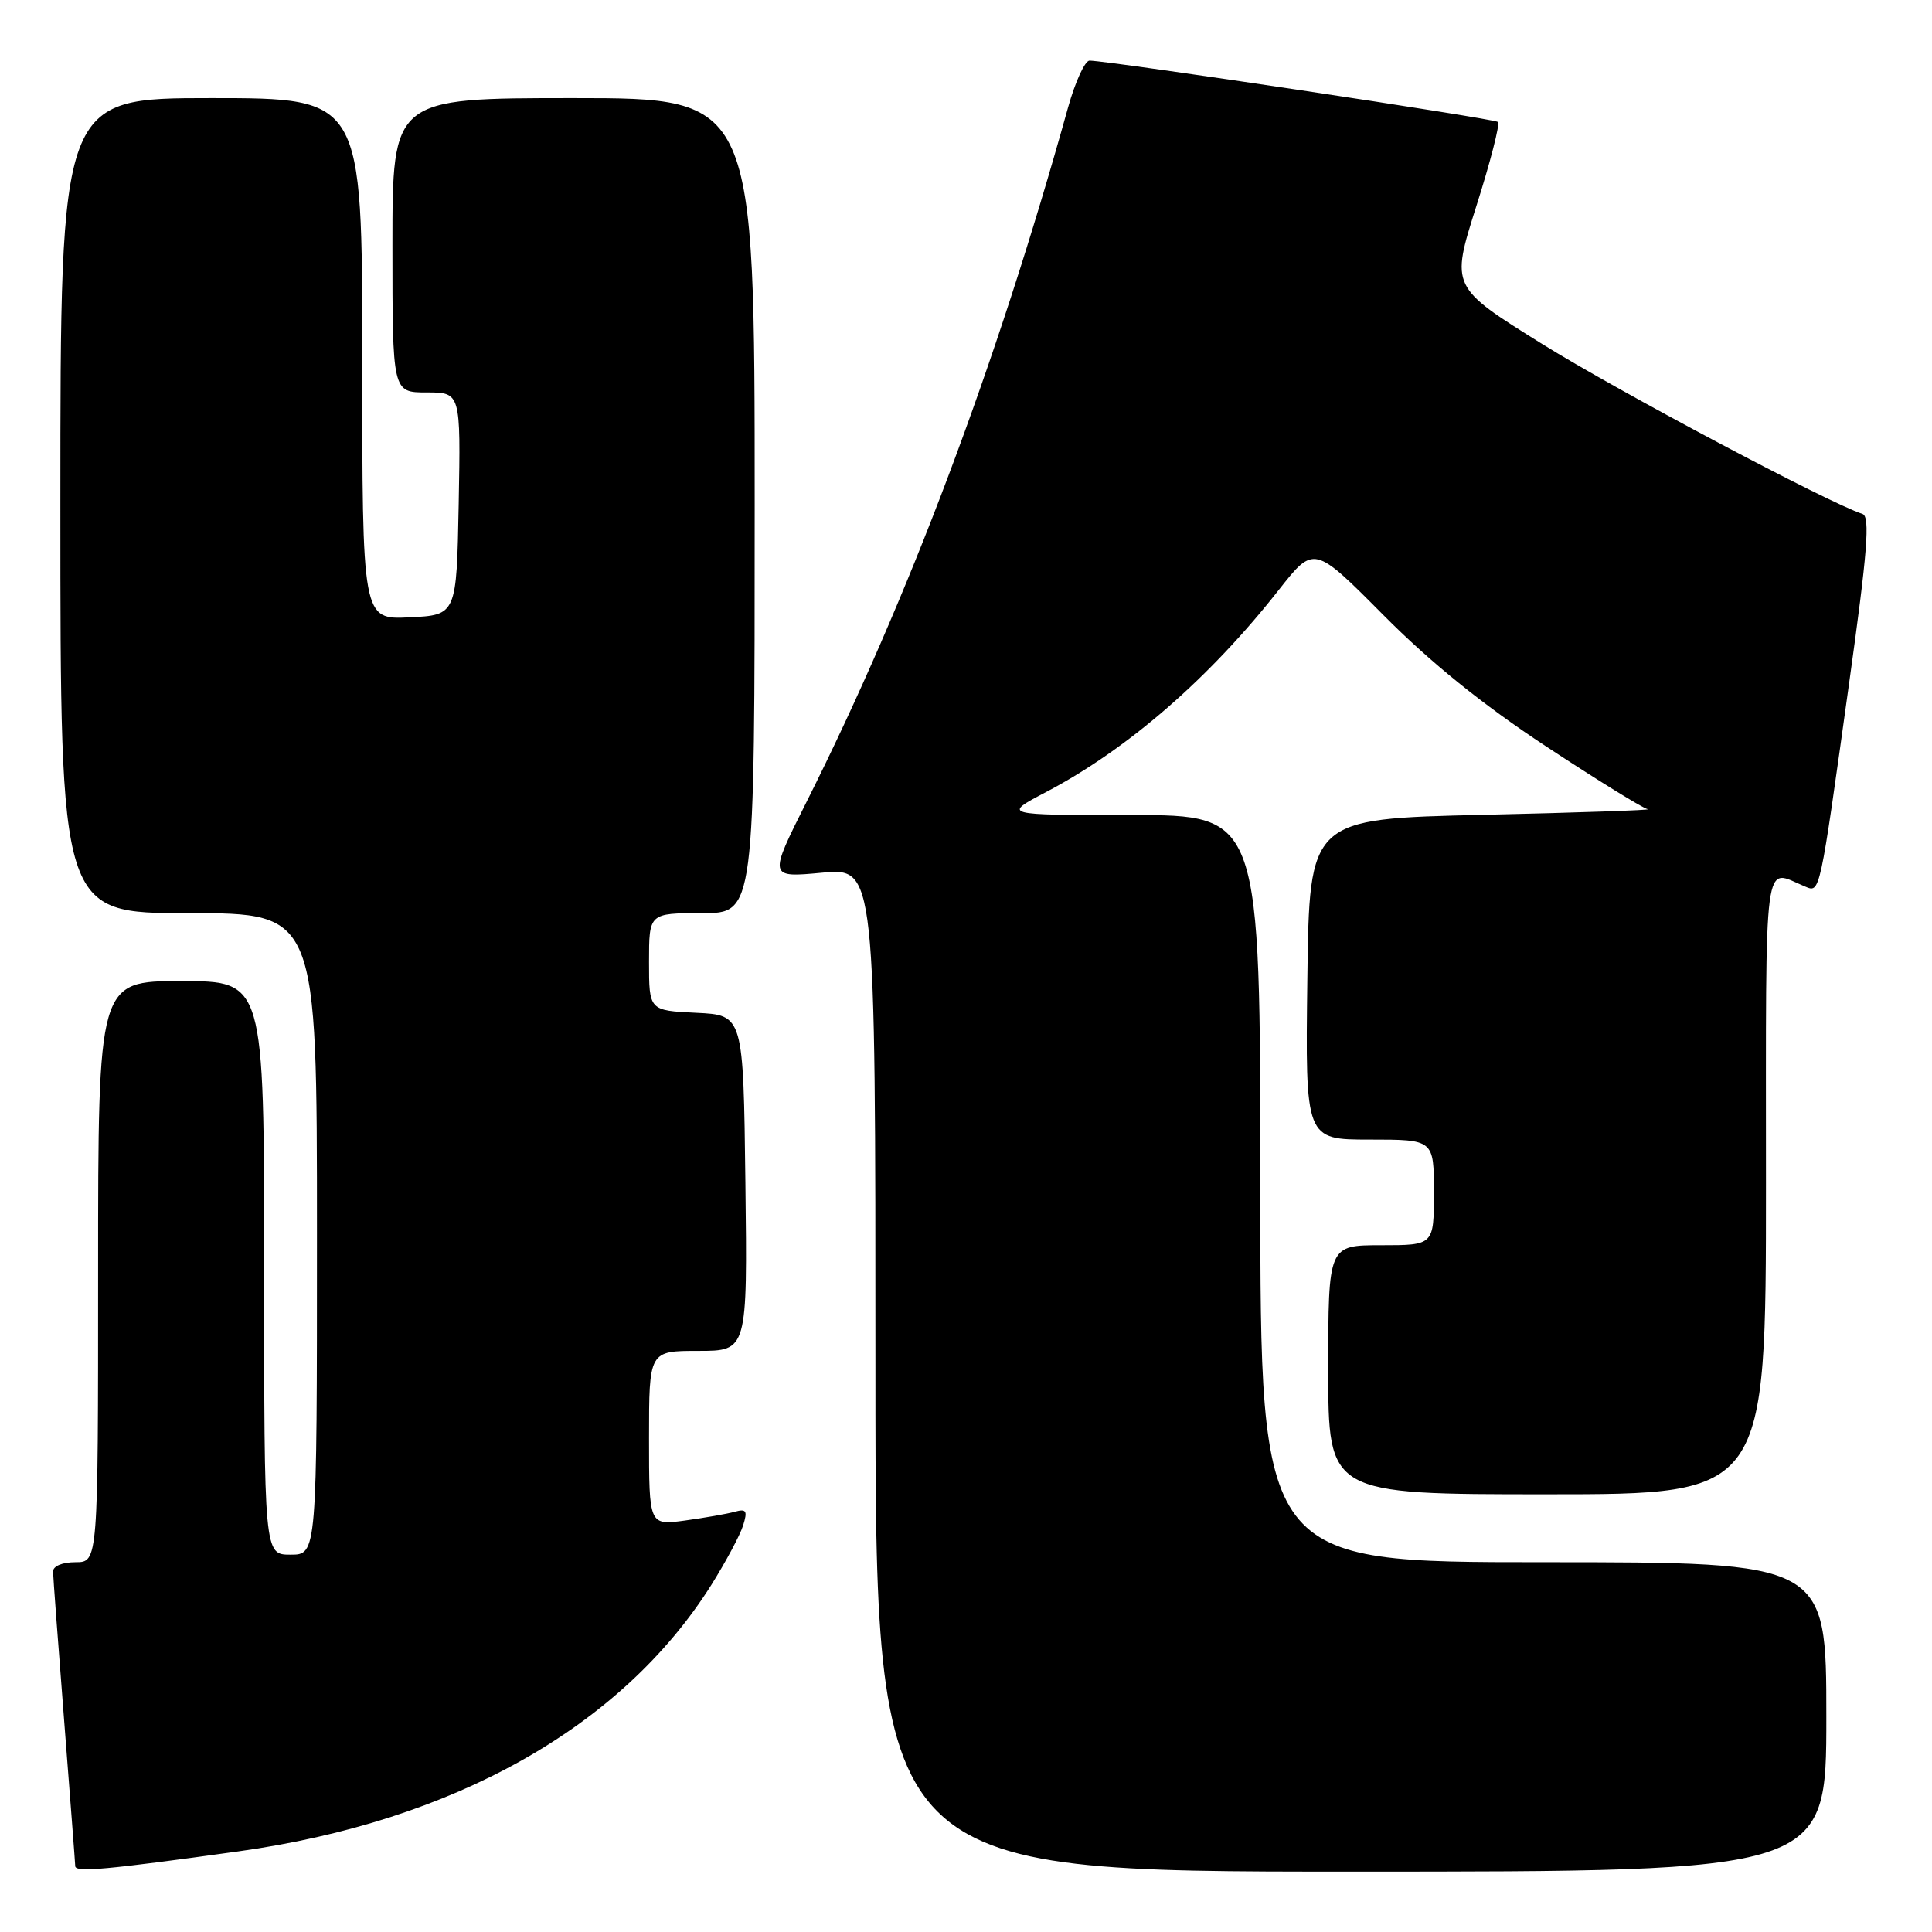 <?xml version="1.0" encoding="UTF-8" standalone="no"?>
<!DOCTYPE svg PUBLIC "-//W3C//DTD SVG 1.1//EN" "http://www.w3.org/Graphics/SVG/1.1/DTD/svg11.dtd" >
<svg xmlns="http://www.w3.org/2000/svg" xmlns:xlink="http://www.w3.org/1999/xlink" version="1.1" viewBox="0 0 256 256">
 <g >
 <path fill="currentColor"
d=" M 31.50 245.33 C 60.14 241.36 82.41 228.82 94.26 210.00 C 96.16 206.97 98.05 203.44 98.46 202.15 C 99.08 200.18 98.90 199.89 97.35 200.32 C 96.33 200.60 93.36 201.12 90.75 201.48 C 86.00 202.12 86.00 202.12 86.00 190.56 C 86.00 179.00 86.00 179.00 92.52 179.00 C 99.04 179.00 99.04 179.00 98.77 156.75 C 98.50 134.50 98.50 134.50 92.25 134.20 C 86.00 133.90 86.00 133.90 86.00 127.45 C 86.00 121.00 86.00 121.00 93.00 121.00 C 100.00 121.00 100.00 121.00 100.00 67.00 C 100.00 13.00 100.00 13.00 76.00 13.00 C 52.00 13.00 52.00 13.00 52.00 32.50 C 52.00 52.00 52.00 52.00 56.53 52.00 C 61.05 52.00 61.05 52.00 60.78 66.75 C 60.50 81.50 60.50 81.50 54.25 81.80 C 48.00 82.10 48.00 82.10 48.00 47.55 C 48.00 13.00 48.00 13.00 28.00 13.00 C 8.00 13.00 8.00 13.00 8.00 67.00 C 8.00 121.00 8.00 121.00 25.00 121.00 C 42.00 121.00 42.00 121.00 42.00 163.50 C 42.00 206.00 42.00 206.00 38.50 206.00 C 35.00 206.00 35.00 206.00 35.00 168.00 C 35.00 130.00 35.00 130.00 24.00 130.00 C 13.00 130.00 13.00 130.00 13.00 168.50 C 13.00 207.00 13.00 207.00 10.00 207.00 C 8.25 207.00 7.01 207.52 7.03 208.25 C 7.04 208.94 7.71 217.82 8.50 228.00 C 9.29 238.18 9.96 246.85 9.97 247.28 C 10.00 248.12 14.04 247.76 31.50 245.33 Z  M 242.00 227.50 C 242.00 207.00 242.00 207.00 204.50 207.00 C 167.00 207.00 167.00 207.00 167.00 157.50 C 167.00 108.00 167.00 108.00 149.90 108.00 C 132.80 108.00 132.80 108.00 138.65 104.93 C 149.45 99.25 160.27 89.85 169.45 78.16 C 174.11 72.24 174.11 72.24 183.31 81.50 C 189.53 87.77 196.48 93.38 204.83 98.88 C 211.62 103.35 217.69 107.10 218.33 107.22 C 218.98 107.34 209.15 107.68 196.50 107.97 C 173.50 108.50 173.50 108.50 173.23 129.75 C 172.96 151.00 172.96 151.00 181.48 151.00 C 190.00 151.00 190.00 151.00 190.00 158.00 C 190.00 165.00 190.00 165.00 183.00 165.00 C 176.00 165.00 176.00 165.00 176.00 181.50 C 176.00 198.00 176.00 198.00 205.00 198.00 C 234.00 198.00 234.00 198.00 234.00 156.88 C 234.00 111.99 233.59 115.16 239.16 117.46 C 241.19 118.30 241.07 118.88 245.02 90.51 C 247.45 73.12 247.82 68.44 246.79 68.10 C 242.21 66.60 214.48 51.88 204.36 45.59 C 192.23 38.03 192.23 38.03 195.61 27.35 C 197.48 21.48 198.77 16.44 198.49 16.16 C 198.05 15.72 147.44 8.12 144.38 8.03 C 143.77 8.01 142.48 10.81 141.52 14.25 C 132.00 48.46 120.35 79.40 106.90 106.20 C 101.83 116.30 101.83 116.30 108.91 115.64 C 116.00 114.99 116.00 114.99 116.00 181.49 C 116.00 248.00 116.00 248.00 179.00 248.00 C 242.00 248.00 242.00 248.00 242.00 227.50 Z "/>
</g>
</svg>